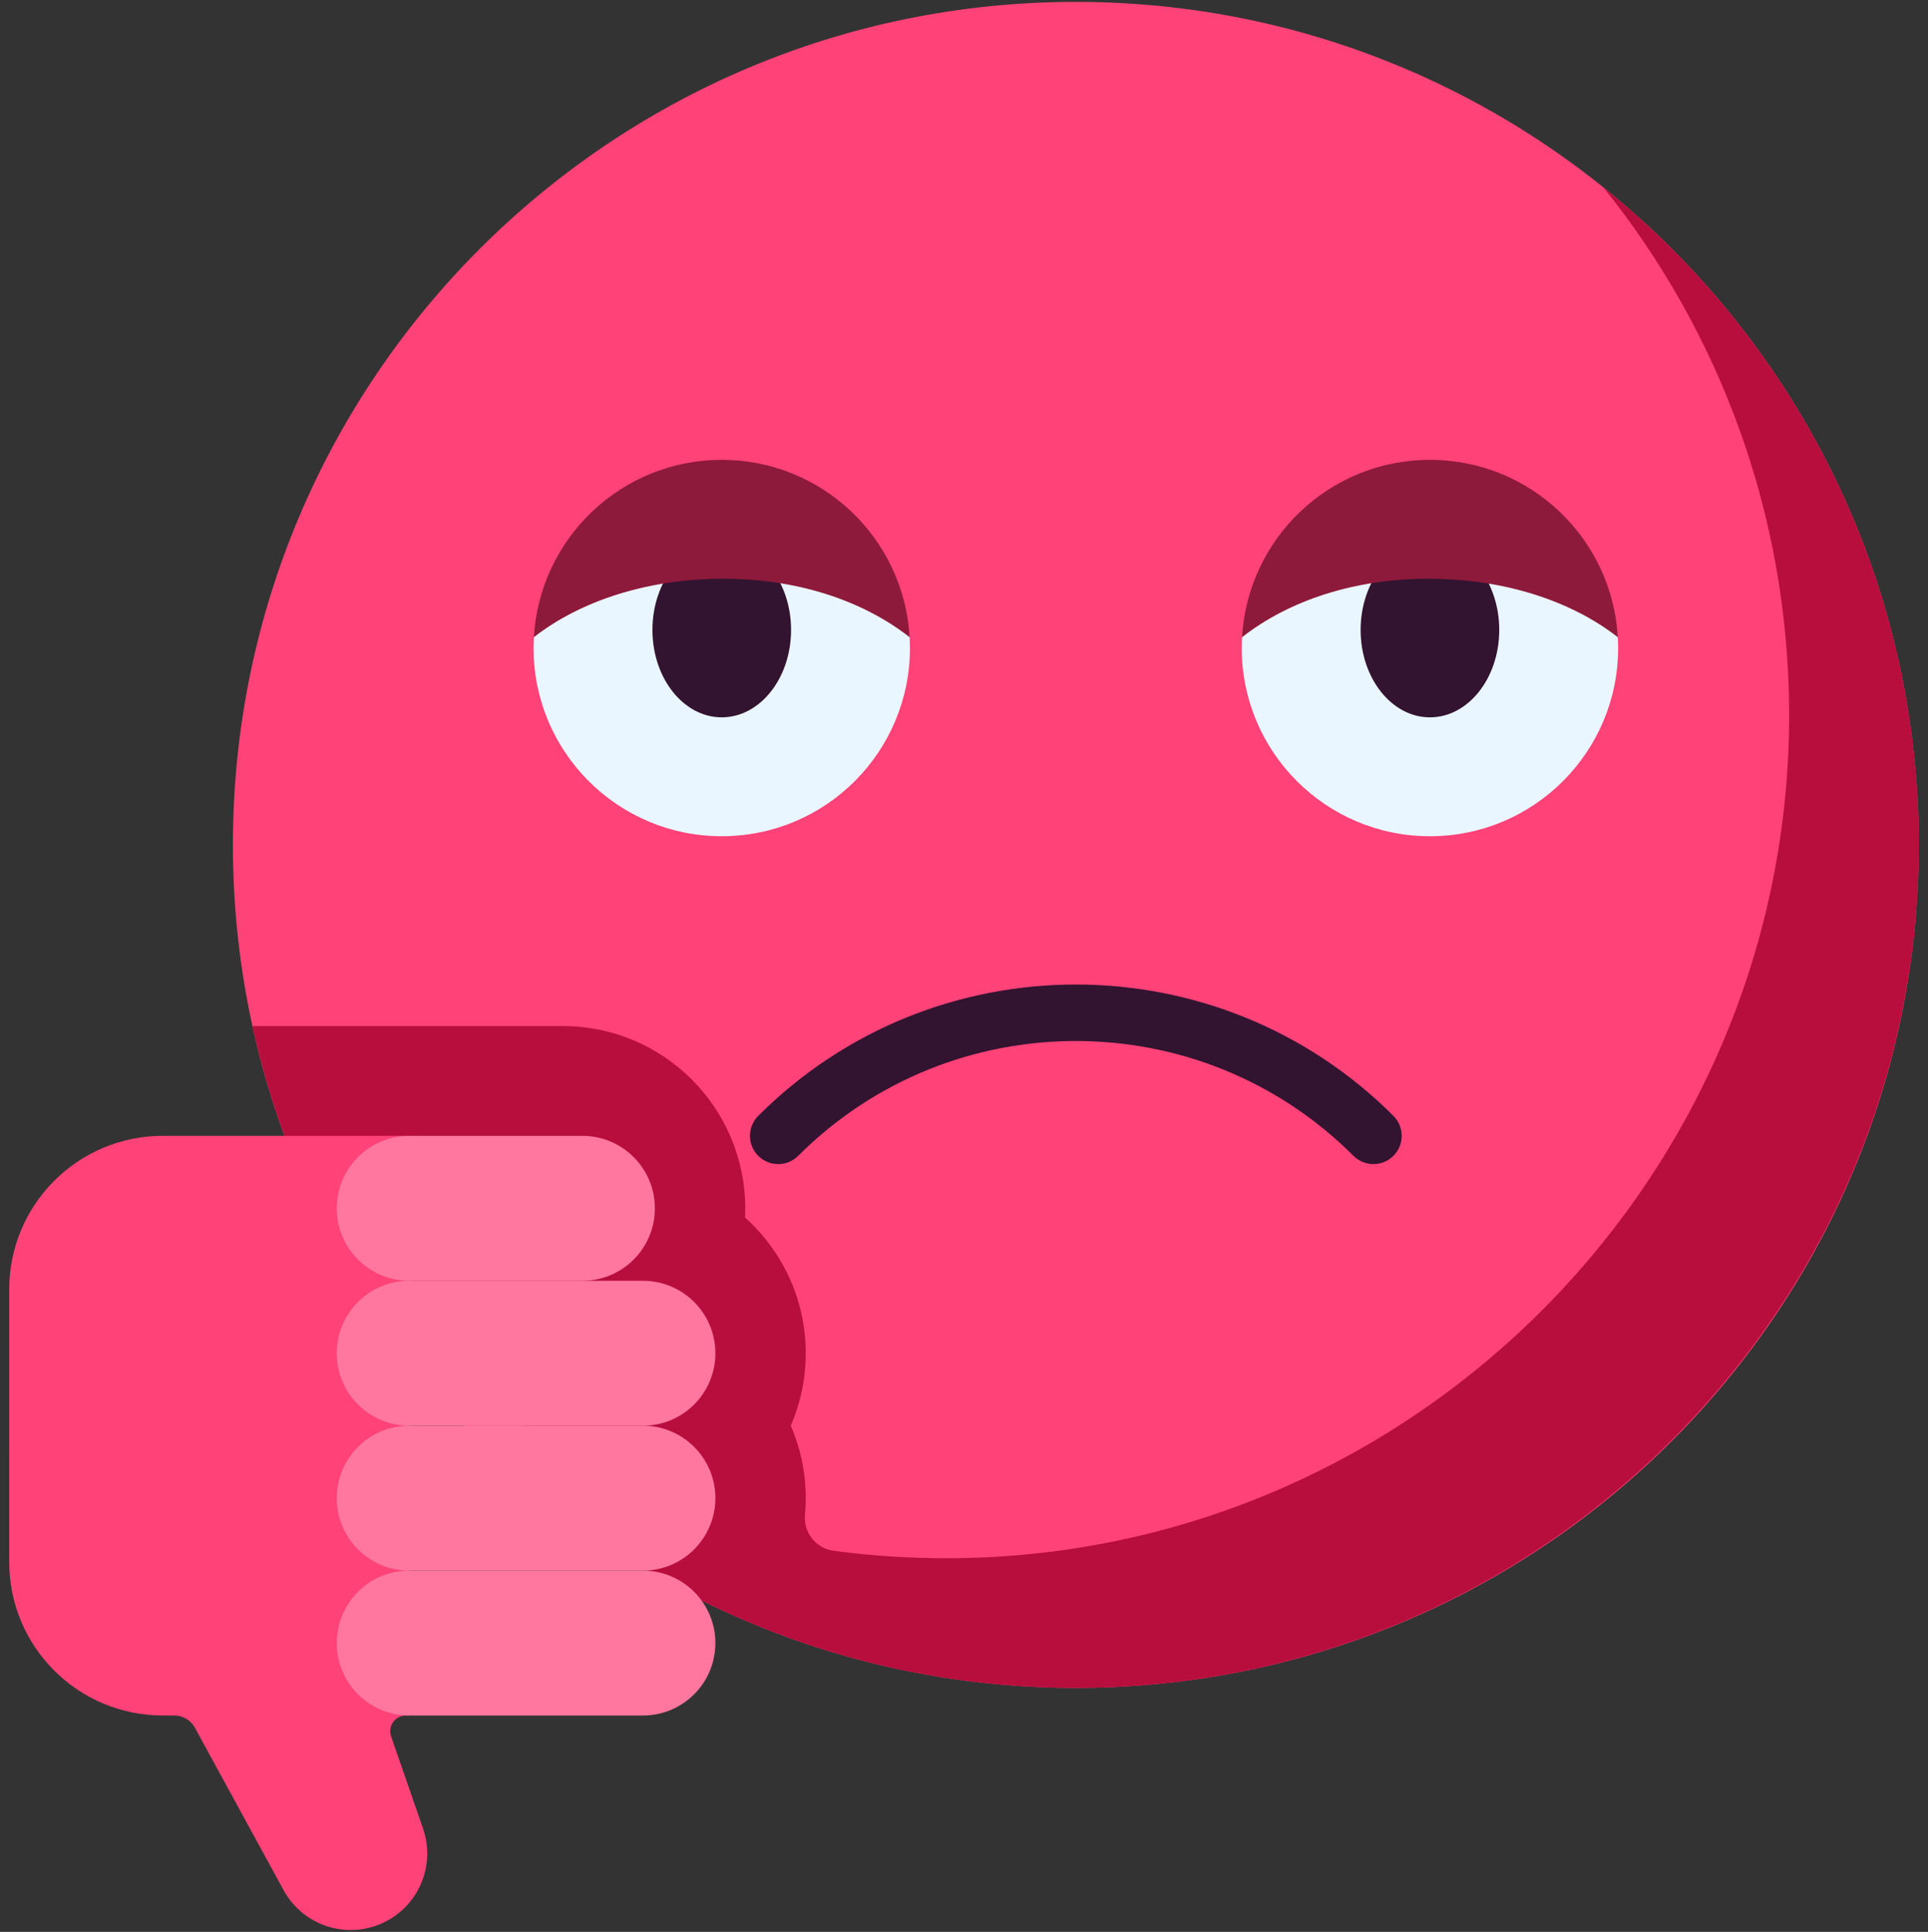 <svg width="512" height="513" viewBox="0 0 512 513" fill="none" xmlns="http://www.w3.org/2000/svg">
<rect x="0" y="0" width="512" height="513" fill="#333333" stroke="none"/>
<g clip-path="url(#clip0_654_8587)">
<path d="M285.7 448.202C409.329 448.202 509.551 347.98 509.551 224.351C509.551 100.722 409.329 0.5 285.7 0.5C162.07 0.5 61.849 100.722 61.849 224.351C61.849 347.98 162.07 448.202 285.7 448.202Z" fill="#FF4277"/>
<path d="M425.829 49.795C456.444 87.884 474.863 136.193 475.121 188.803C475.725 311.94 375.65 413.102 252.514 413.771C241.949 413.828 231.553 413.153 221.374 411.793C216.682 411.166 213.341 406.959 213.772 402.244C213.905 400.787 213.974 399.312 213.974 397.82C213.974 390.986 212.551 384.481 209.984 378.58C212.55 372.68 213.974 366.174 213.974 359.34C213.974 345.039 207.74 332.168 197.845 323.301C197.886 322.492 197.906 321.678 197.906 320.859C197.906 294.175 176.197 272.467 149.515 272.467C149.515 272.467 100.072 272.465 67.05 272.464C69.239 282.456 72.104 292.193 75.578 301.636L169.736 415.848C174.522 418.753 179.427 421.48 184.439 424.028L185.961 424.802C217.084 440.321 252.328 448.806 289.615 448.169C411.401 446.088 509.669 345.934 509.552 224.13C509.483 153.635 476.819 90.781 425.829 49.795Z" fill="#B80E3E"/>
<path d="M241.555 169.205L216.262 141.103L191.666 133.271L157.96 145.653L141.778 169.204C141.724 170.155 141.69 171.112 141.69 172.077C141.69 199.678 164.065 222.053 191.666 222.053C219.267 222.053 241.642 199.678 241.642 172.077C241.643 171.114 241.609 170.157 241.555 169.205Z" fill="#EAF6FF"/>
<path d="M191.668 190.483C201.833 190.483 210.074 180.088 210.074 167.266C210.074 154.443 201.833 144.049 191.668 144.049C181.502 144.049 173.262 154.443 173.262 167.266C173.262 180.088 181.502 190.483 191.668 190.483Z" fill="#321330"/>
<path d="M192.002 153.673C211.694 153.673 229.092 159.446 241.555 169.205C240.065 142.942 218.303 122.102 191.667 122.102C165.031 122.102 143.269 142.942 141.779 169.205C154.241 159.446 172.31 153.673 192.002 153.673Z" fill="#8E1A3B"/>
<path d="M407.413 145.653L379.733 133.271L348.531 144.049L329.845 169.205C329.791 170.156 329.757 171.113 329.757 172.078C329.757 199.679 352.132 222.054 379.733 222.054C407.334 222.054 429.709 199.679 429.709 172.078C429.709 171.113 429.675 170.156 429.621 169.205L407.413 145.653Z" fill="#EAF6FF"/>
<path d="M379.733 190.483C389.899 190.483 398.139 180.088 398.139 167.266C398.139 154.443 389.899 144.049 379.733 144.049C369.568 144.049 361.327 154.443 361.327 167.266C361.327 180.088 369.568 190.483 379.733 190.483Z" fill="#321330"/>
<path d="M379.398 153.673C359.706 153.673 342.308 159.446 329.845 169.205C331.335 142.942 353.097 122.102 379.733 122.102C406.369 122.102 428.131 142.942 429.621 169.205C417.159 159.446 399.09 153.673 379.398 153.673Z" fill="#8E1A3B"/>
<path d="M107.798 455.539H108.668V301.621L43.22 301.615C20.706 301.614 2.453 319.864 2.452 342.378L2.448 414.766C2.447 437.28 20.698 455.532 43.211 455.532H46.274C48.559 455.532 50.662 456.78 51.757 458.785L75.307 501.916C80.063 510.626 90.415 514.626 99.792 511.376C110.394 507.702 116.011 496.129 112.336 485.526L103.859 461.066C102.923 458.361 104.934 455.538 107.798 455.539Z" fill="#FF4277"/>
<path d="M154.667 340.099H108.67C98.044 340.099 89.43 331.485 89.43 320.859C89.43 310.233 98.044 301.619 108.67 301.619H154.667C165.293 301.619 173.907 310.233 173.907 320.859C173.907 331.485 165.293 340.099 154.667 340.099Z" fill="#FF779E"/>
<path d="M170.735 378.582H108.67C98.044 378.582 89.43 369.968 89.43 359.342C89.43 348.716 98.044 340.102 108.67 340.102H170.735C181.361 340.102 189.975 348.716 189.975 359.342C189.975 369.968 181.361 378.582 170.735 378.582Z" fill="#FF779E"/>
<path d="M170.735 417.06H108.67C98.044 417.06 89.43 408.446 89.43 397.82C89.43 387.194 98.044 378.58 108.67 378.58H170.735C181.361 378.58 189.975 387.194 189.975 397.82C189.975 408.446 181.361 417.06 170.735 417.06Z" fill="#FF779E"/>
<path d="M170.735 455.539H108.67C98.044 455.539 89.43 446.925 89.43 436.299C89.43 425.673 98.044 417.059 108.67 417.059H170.735C181.361 417.059 189.975 425.673 189.975 436.299C189.975 446.926 181.361 455.539 170.735 455.539Z" fill="#FF779E"/>
<path d="M364.733 309.115C362.814 309.115 360.894 308.383 359.429 306.918C318.775 266.263 252.622 266.263 211.968 306.918C209.038 309.847 204.29 309.847 201.361 306.918C198.432 303.989 198.432 299.24 201.361 296.312C247.865 249.808 323.533 249.808 370.037 296.312C372.966 299.241 372.966 303.99 370.037 306.918C368.572 308.383 366.652 309.115 364.733 309.115Z" fill="#321330"/>
</g>
<defs>
<clipPath id="clip0_654_8587">
<rect width="512" height="512" fill="white" transform="translate(0 0.5)"/>
</clipPath>
</defs>
</svg>
